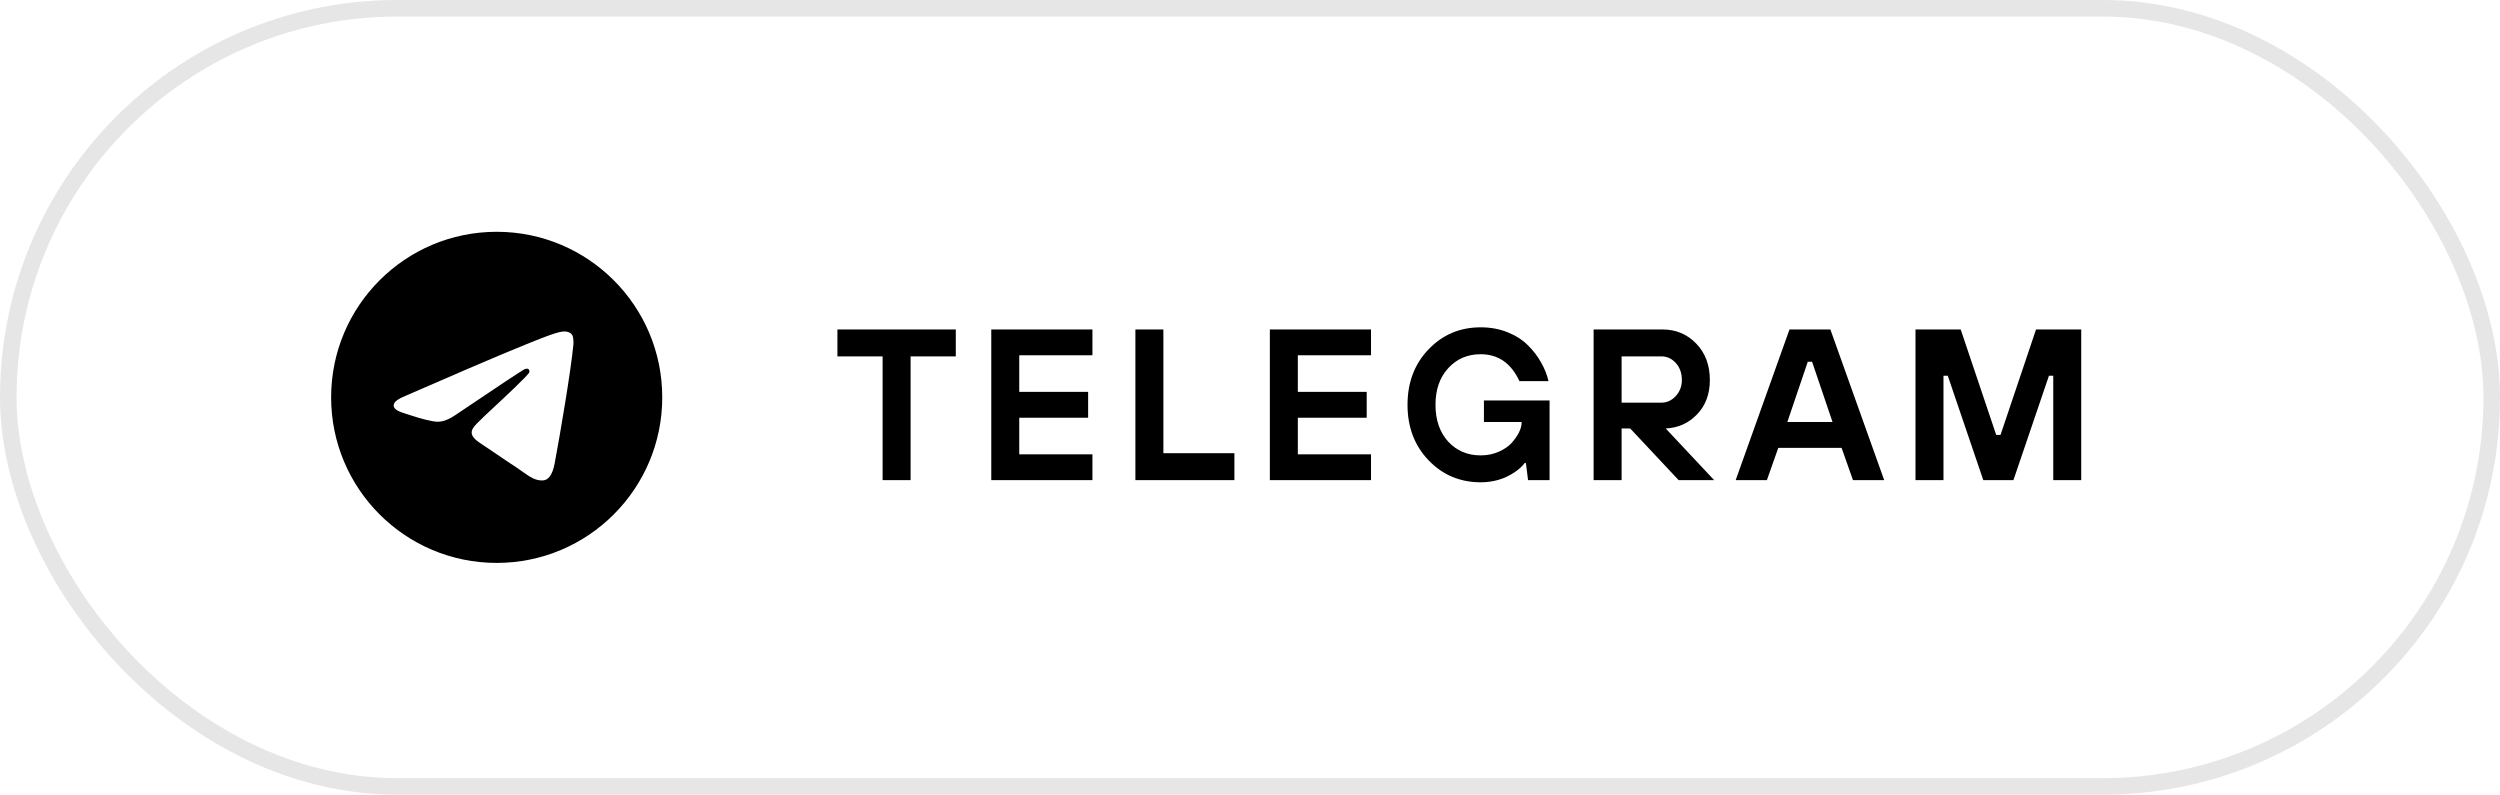 <svg width="151" height="48" viewBox="0 0 151 48" fill="none" xmlns="http://www.w3.org/2000/svg">
<rect x="0.5" y="0.5" width="150" height="47" rx="23.5" stroke="currentColor" stroke-opacity="0.1"/>
<g clip-path="url(#clip0_56_1290)">
<path fill-rule="evenodd" clip-rule="evenodd" d="M40 24C40 29.523 35.523 34 30 34C24.477 34 20 29.523 20 24C20 18.477 24.477 14 30 14C35.523 14 40 18.477 40 24ZM30.358 21.382C29.386 21.787 27.442 22.624 24.527 23.894C24.053 24.083 23.805 24.267 23.783 24.447C23.744 24.751 24.126 24.871 24.645 25.034C24.715 25.056 24.788 25.079 24.863 25.104C25.374 25.27 26.061 25.464 26.418 25.472C26.742 25.479 27.103 25.345 27.502 25.071C30.226 23.233 31.632 22.303 31.72 22.283C31.782 22.269 31.869 22.251 31.927 22.303C31.986 22.355 31.98 22.454 31.974 22.48C31.936 22.641 30.44 24.032 29.666 24.752C29.425 24.976 29.253 25.135 29.218 25.171C29.14 25.253 29.06 25.33 28.983 25.404C28.509 25.861 28.153 26.204 29.003 26.764C29.411 27.033 29.738 27.256 30.064 27.478C30.42 27.72 30.775 27.962 31.235 28.263C31.352 28.34 31.463 28.419 31.572 28.497C31.987 28.793 32.359 29.058 32.819 29.015C33.086 28.991 33.362 28.74 33.502 27.99C33.834 26.219 34.485 22.382 34.635 20.801C34.648 20.662 34.632 20.485 34.618 20.407C34.605 20.329 34.577 20.218 34.476 20.136C34.356 20.039 34.171 20.019 34.089 20.02C33.712 20.027 33.136 20.227 30.358 21.382Z" fill="currentColor"/>
</g>
<path d="M53.31 29V21.525H50.58V19.9H57.73V21.525H55V29H53.31ZM59.873 29V19.9H65.983V21.46H61.563V23.67H65.723V25.23H61.563V27.44H65.983V29H59.873ZM68.578 29V19.9H70.268V27.375H74.558V29H68.578ZM76.699 29V19.9H82.809V21.46H78.389V23.67H82.549V25.23H78.389V27.44H82.809V29H76.699ZM92.294 29L92.164 27.96H92.099C91.934 28.177 91.718 28.372 91.449 28.545C90.86 28.935 90.188 29.13 89.434 29.13C88.186 29.13 87.138 28.688 86.288 27.804C85.439 26.92 85.014 25.802 85.014 24.45C85.014 23.098 85.439 21.98 86.288 21.096C87.138 20.212 88.186 19.77 89.434 19.77C90.023 19.77 90.565 19.87 91.059 20.069C91.553 20.268 91.965 20.533 92.294 20.862C92.624 21.191 92.888 21.538 93.087 21.902C93.295 22.266 93.442 22.639 93.529 23.02H91.774C91.272 21.937 90.492 21.395 89.434 21.395C88.637 21.395 87.983 21.677 87.471 22.24C86.96 22.795 86.704 23.531 86.704 24.45C86.704 25.369 86.96 26.11 87.471 26.673C87.983 27.228 88.637 27.505 89.434 27.505C89.833 27.505 90.197 27.431 90.526 27.284C90.856 27.137 91.115 26.959 91.306 26.751C91.497 26.534 91.644 26.322 91.748 26.114C91.852 25.897 91.904 25.711 91.904 25.555V25.49H89.629V24.19H93.594V29H92.294ZM96.254 29V19.9H100.415C101.229 19.9 101.91 20.186 102.456 20.758C103.002 21.321 103.275 22.054 103.275 22.955C103.275 23.804 103.015 24.498 102.495 25.035C101.983 25.564 101.355 25.845 100.61 25.88L103.535 29H101.39L98.465 25.88H97.945V29H96.254ZM97.945 24.32H100.35C100.679 24.32 100.965 24.19 101.208 23.93C101.459 23.661 101.585 23.336 101.585 22.955C101.585 22.539 101.463 22.197 101.221 21.928C100.978 21.659 100.688 21.525 100.35 21.525H97.945V24.32ZM104.835 29L108.085 19.9H110.555L113.805 29H111.92L111.231 27.05H107.409L106.72 29H104.835ZM107.955 25.49H110.685L109.45 21.85H109.19L107.955 25.49ZM115.696 29V19.9H118.426L120.571 26.27H120.831L122.976 19.9H125.706V29H124.016V22.695H123.756L121.611 29H119.791L117.646 22.695H117.386V29H115.696Z" fill="currentColor"/>
<defs>
<clipPath id="clip0_56_1290">
<rect width="20" height="20" fill="currentColor" transform="translate(20 14)"/>
</clipPath>
</defs>
</svg>
